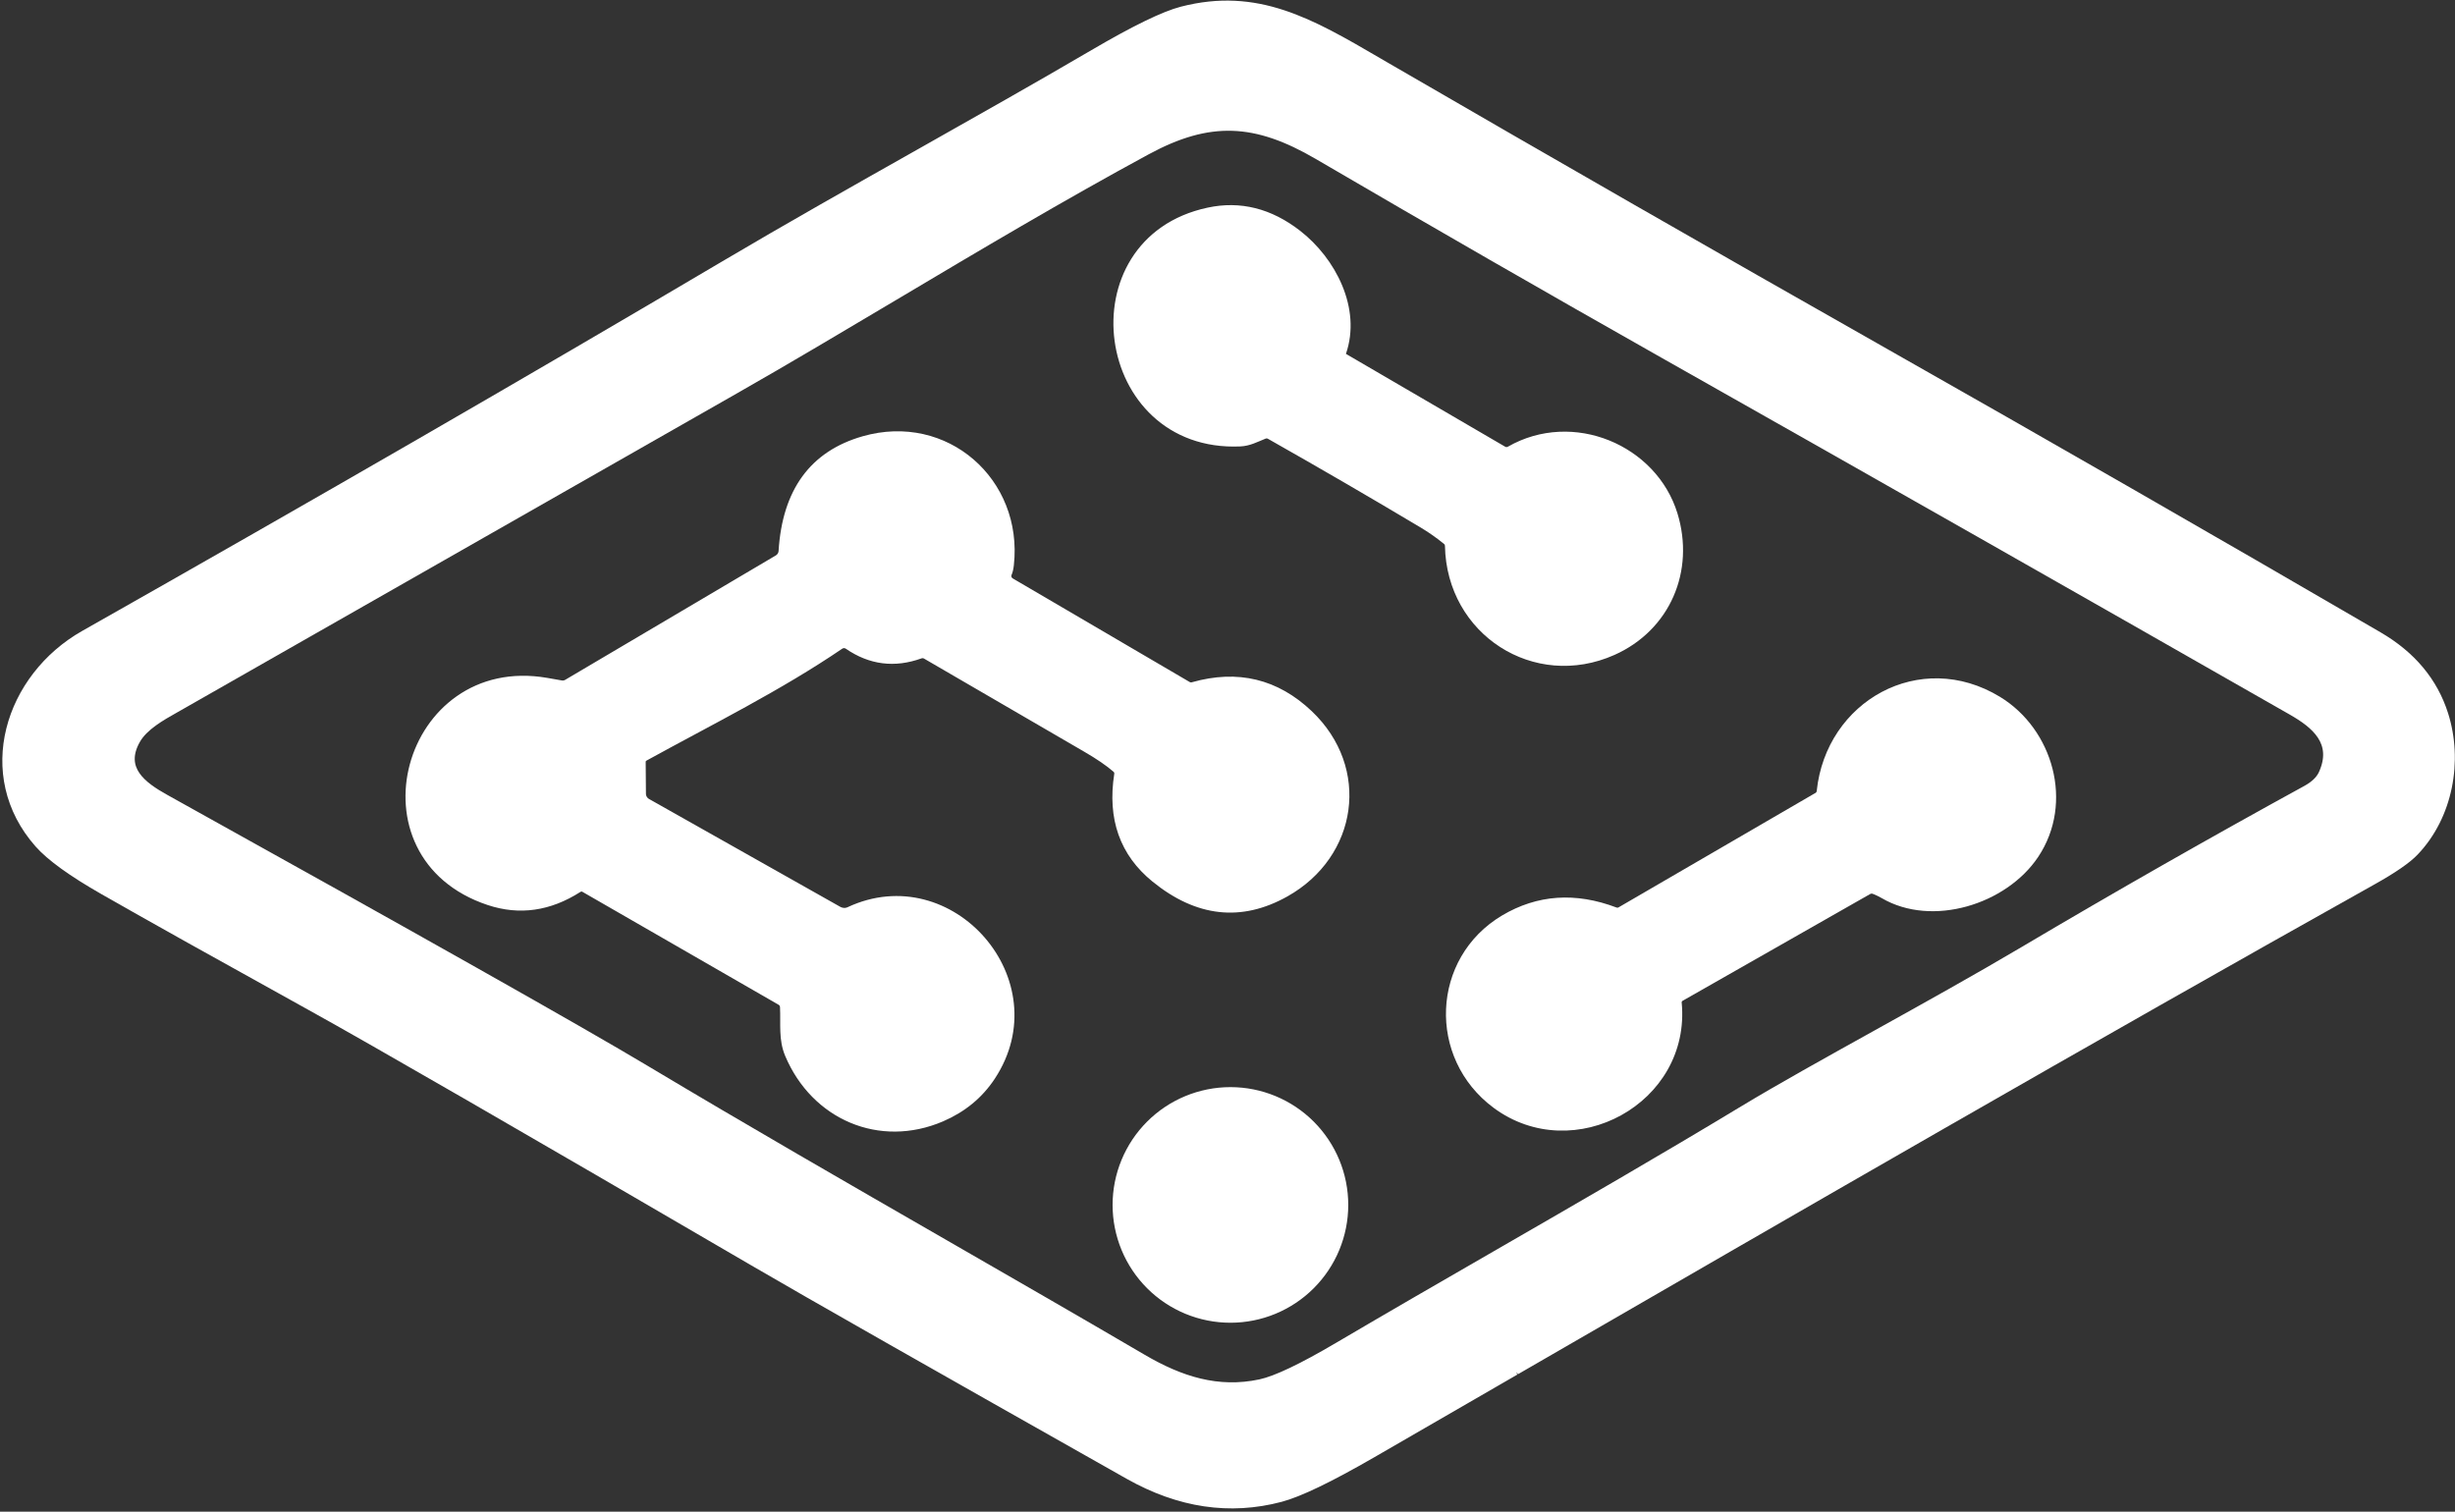 <svg class="flex-1 h-fill w-fill" viewBox="0 0 479 295" fill="none" xmlns="http://www.w3.org/2000/svg">
<rect x="0" y="0" width="479" height="295" fill="#333333" stroke="none"/>
<path fill-rule="evenodd" clip-rule="evenodd" d="M268.955 11.743C255.861 4.106 245.318 -2.043 230.52 1.79C227.027 2.69 221.263 5.493 213.23 10.2C202.029 16.756 190.723 23.136 179.419 29.515C166.582 36.759 153.747 44.003 141.07 51.5C103.523 73.7 61.933 97.717 16.3 123.55C1.42 131.97 -4.69 151.27 7.31 164.85C9.61 167.457 13.873 170.537 20.1 174.09C28.893 179.11 42.37 186.647 60.53 196.7C72.737 203.453 101.733 220.187 147.52 246.9C157.667 252.82 181.85 266.57 220.07 288.15C229.997 293.75 239.947 295.233 249.92 292.6C253.587 291.633 259.57 288.753 267.87 283.96C277.177 278.584 286.482 273.204 295.787 267.824L295.789 267.823L295.797 267.818C351.379 235.681 406.973 203.538 463 172.18C467.087 169.9 469.87 167.98 471.35 166.42C478.12 159.33 480.07 148.44 477.17 139.32C475.09 132.807 470.77 127.64 464.21 123.82C431.823 104.973 399.33 86.31 366.73 67.83C334.69 49.67 302.743 31.35 270.89 12.87C270.238 12.491 269.593 12.115 268.955 11.743ZM223.12 264.83C230.4 269.09 237.63 271.43 245.84 269.67C248.887 269.017 253.937 266.61 260.99 262.45C271.272 256.394 281.746 250.353 292.275 244.28C308.225 235.079 324.302 225.806 340.03 216.3C347.074 212.04 356.225 206.954 365.919 201.566C375.477 196.253 385.564 190.647 394.68 185.25C412.893 174.463 431.287 163.98 449.86 153.8C451.373 152.967 452.387 151.997 452.9 150.89C455.61 144.95 451.55 141.61 446.98 139C406.407 115.833 365.787 92.757 325.12 69.77C302.3 56.87 279.58 43.807 256.96 30.58C244.94 23.56 236.03 23.11 223.93 29.65C207.255 38.678 190.787 48.476 174.706 58.043C164.14 64.329 153.742 70.515 143.56 76.32C107.413 96.92 71.27 117.523 35.13 138.13C34.869 138.279 34.6 138.431 34.326 138.585C31.572 140.14 28.306 141.983 26.86 144.53C23.78 149.95 27.88 153.05 32.42 155.57C82.227 183.237 113.447 200.85 126.08 208.41C145.461 220.005 165.035 231.272 184.609 242.538C197.464 249.938 210.32 257.338 223.12 264.83Z" fill="white"/>
<path d="M295.789 267.823L295.787 267.824C286.482 273.204 277.177 278.584 267.87 283.96C259.57 288.753 253.587 291.633 249.92 292.6C239.947 295.233 229.997 293.75 220.07 288.15C181.85 266.57 157.667 252.82 147.52 246.9C101.733 220.187 72.737 203.453 60.53 196.7C42.37 186.647 28.893 179.11 20.1 174.09C13.873 170.537 9.61 167.457 7.31 164.85C-4.69 151.27 1.42 131.97 16.3 123.55C61.933 97.717 103.523 73.7 141.07 51.5C153.747 44.003 166.582 36.759 179.419 29.515C190.723 23.136 202.029 16.756 213.23 10.2C221.263 5.493 227.027 2.69 230.52 1.79C245.318 -2.043 255.861 4.106 268.955 11.743C269.593 12.115 270.238 12.491 270.89 12.87C302.743 31.35 334.69 49.67 366.73 67.83C399.33 86.31 431.823 104.973 464.21 123.82C470.77 127.64 475.09 132.807 477.17 139.32C480.07 148.44 478.12 159.33 471.35 166.42C469.87 167.98 467.087 169.9 463 172.18C406.973 203.538 351.379 235.681 295.797 267.818M295.789 267.823L295.797 267.818M295.789 267.823C295.791 267.821 295.794 267.82 295.797 267.818M245.84 269.67C237.63 271.43 230.4 269.09 223.12 264.83C210.32 257.338 197.464 249.938 184.609 242.538C165.035 231.272 145.461 220.005 126.08 208.41C113.447 200.85 82.227 183.237 32.42 155.57C27.88 153.05 23.78 149.95 26.86 144.53C28.306 141.983 31.572 140.14 34.326 138.585C34.6 138.431 34.869 138.279 35.13 138.13C71.27 117.523 107.413 96.92 143.56 76.32C153.742 70.515 164.14 64.329 174.706 58.043C190.787 48.476 207.255 38.678 223.93 29.65C236.03 23.11 244.94 23.56 256.96 30.58C279.58 43.807 302.3 56.87 325.12 69.77C365.787 92.757 406.407 115.833 446.98 139C451.55 141.61 455.61 144.95 452.9 150.89C452.387 151.997 451.373 152.967 449.86 153.8C431.287 163.98 412.893 174.463 394.68 185.25C385.564 190.647 375.477 196.253 365.919 201.566C356.225 206.954 347.074 212.04 340.03 216.3C324.302 225.806 308.225 235.079 292.275 244.28C281.746 250.353 271.272 256.394 260.99 262.45C253.937 266.61 248.887 269.017 245.84 269.67Z" stroke="white"/>
<path d="M262.12 68.94C262.087 69.037 262.088 69.141 262.122 69.236C262.157 69.331 262.223 69.41 262.31 69.46L293.43 87.61C293.585 87.699 293.761 87.745 293.94 87.745C294.119 87.745 294.295 87.699 294.45 87.61C306.87 80.49 322.82 87.3 326.81 100.32C330.2 111.38 325.39 122.62 314.8 127.35C299.41 134.21 282.75 123.42 282.43 106.54C282.427 106.386 282.39 106.235 282.323 106.097C282.256 105.959 282.159 105.837 282.04 105.74C280.553 104.527 278.973 103.423 277.3 102.43C267.48 96.57 257.597 90.827 247.65 85.2C247.357 85.033 247.05 85.013 246.73 85.14C245.12 85.79 243.71 86.55 241.98 86.62C213.78 87.86 208.25 46.89 235.72 41.01C241.953 39.67 247.83 41.14 253.35 45.42C260.11 50.66 265.15 60.24 262.12 68.94Z" fill="white" stroke="white"/>
<path d="M196.92 111.97C196.813 112.207 196.798 112.475 196.877 112.723C196.957 112.97 197.125 113.179 197.35 113.31L231.86 133.52C232.127 133.673 232.407 133.707 232.7 133.62C241.467 131.133 249.1 132.977 255.6 139.15C266.95 149.94 264.44 166.91 250.96 174.49C242.18 179.423 233.587 178.477 225.18 171.65C218.973 166.603 216.547 159.747 217.9 151.08C217.925 150.921 217.908 150.759 217.852 150.608C217.796 150.458 217.702 150.324 217.58 150.22C216.187 149.007 214.247 147.68 211.76 146.24C201.353 140.2 190.953 134.153 180.56 128.1C180.26 127.927 179.95 127.897 179.63 128.01C174.53 129.85 169.757 129.24 165.31 126.18C165.127 126.053 164.909 125.984 164.686 125.982C164.464 125.981 164.245 126.046 164.06 126.17C152.08 134.33 138.63 140.98 125.92 147.98C125.62 148.14 125.473 148.39 125.48 148.73L125.53 154.9C125.533 155.198 125.615 155.489 125.768 155.746C125.921 156.002 126.139 156.214 126.4 156.36L163.72 177.41C164.004 177.571 164.322 177.662 164.647 177.676C164.973 177.69 165.296 177.626 165.59 177.49C185.59 168.14 206.04 191.47 193.68 210.23C191.293 213.85 188.003 216.563 183.81 218.37C171.65 223.59 158.79 218.03 153.66 205.87C152.38 202.83 152.85 199.88 152.69 196.53C152.67 196.13 152.487 195.83 152.14 195.63L113.92 173.62C113.6 173.433 113.283 173.44 112.97 173.64C107.23 177.307 101.353 178.143 95.34 176.15C68.15 167.13 79.02 127.99 106.68 132.78C107.627 132.947 108.577 133.113 109.53 133.28C109.883 133.34 110.217 133.28 110.53 133.1L151.63 108.82C151.854 108.688 152.043 108.503 152.179 108.281C152.315 108.06 152.394 107.809 152.41 107.55C153.137 95.783 158.483 88.473 168.45 85.62C184.62 80.99 199.12 93.82 197.32 110.23C197.24 110.963 197.107 111.543 196.92 111.97Z" fill="white" stroke="white"/>
<path d="M364.63 174.04L328.05 194.87C327.905 194.95 327.787 195.071 327.71 195.219C327.634 195.366 327.602 195.534 327.62 195.7C329.45 214.93 306.97 227.11 291.71 215.78C278.98 206.33 279.72 187.18 293.33 179.08C300.057 175.087 307.357 174.583 315.23 177.57C315.362 177.62 315.502 177.641 315.642 177.63C315.782 177.62 315.918 177.579 316.04 177.51L354.49 155.16C354.62 155.082 354.731 154.975 354.812 154.849C354.894 154.722 354.944 154.579 354.96 154.43C356.74 137.2 374.69 127.11 389.97 136.42C400.06 142.57 404.15 156.64 397.25 166.96C391.19 176.02 376.98 180.45 367.39 174.83C366.817 174.497 366.22 174.21 365.6 173.97C365.444 173.908 365.276 173.882 365.108 173.894C364.94 173.906 364.776 173.956 364.63 174.04Z" fill="white" stroke="white"/>
<path d="M262.56 235.14C262.56 241.105 260.19 246.825 255.973 251.043C251.755 255.261 246.035 257.63 240.07 257.63C237.116 257.63 234.192 257.048 231.463 255.918C228.735 254.788 226.255 253.131 224.167 251.043C222.079 248.954 220.422 246.475 219.292 243.747C218.162 241.018 217.58 238.093 217.58 235.14C217.58 232.187 218.162 229.262 219.292 226.533C220.422 223.805 222.079 221.326 224.167 219.237C226.255 217.149 228.735 215.492 231.463 214.362C234.192 213.232 237.116 212.65 240.07 212.65C246.035 212.65 251.755 215.02 255.973 219.237C260.19 223.455 262.56 229.175 262.56 235.14Z" fill="white" stroke="white"/>
</svg>
